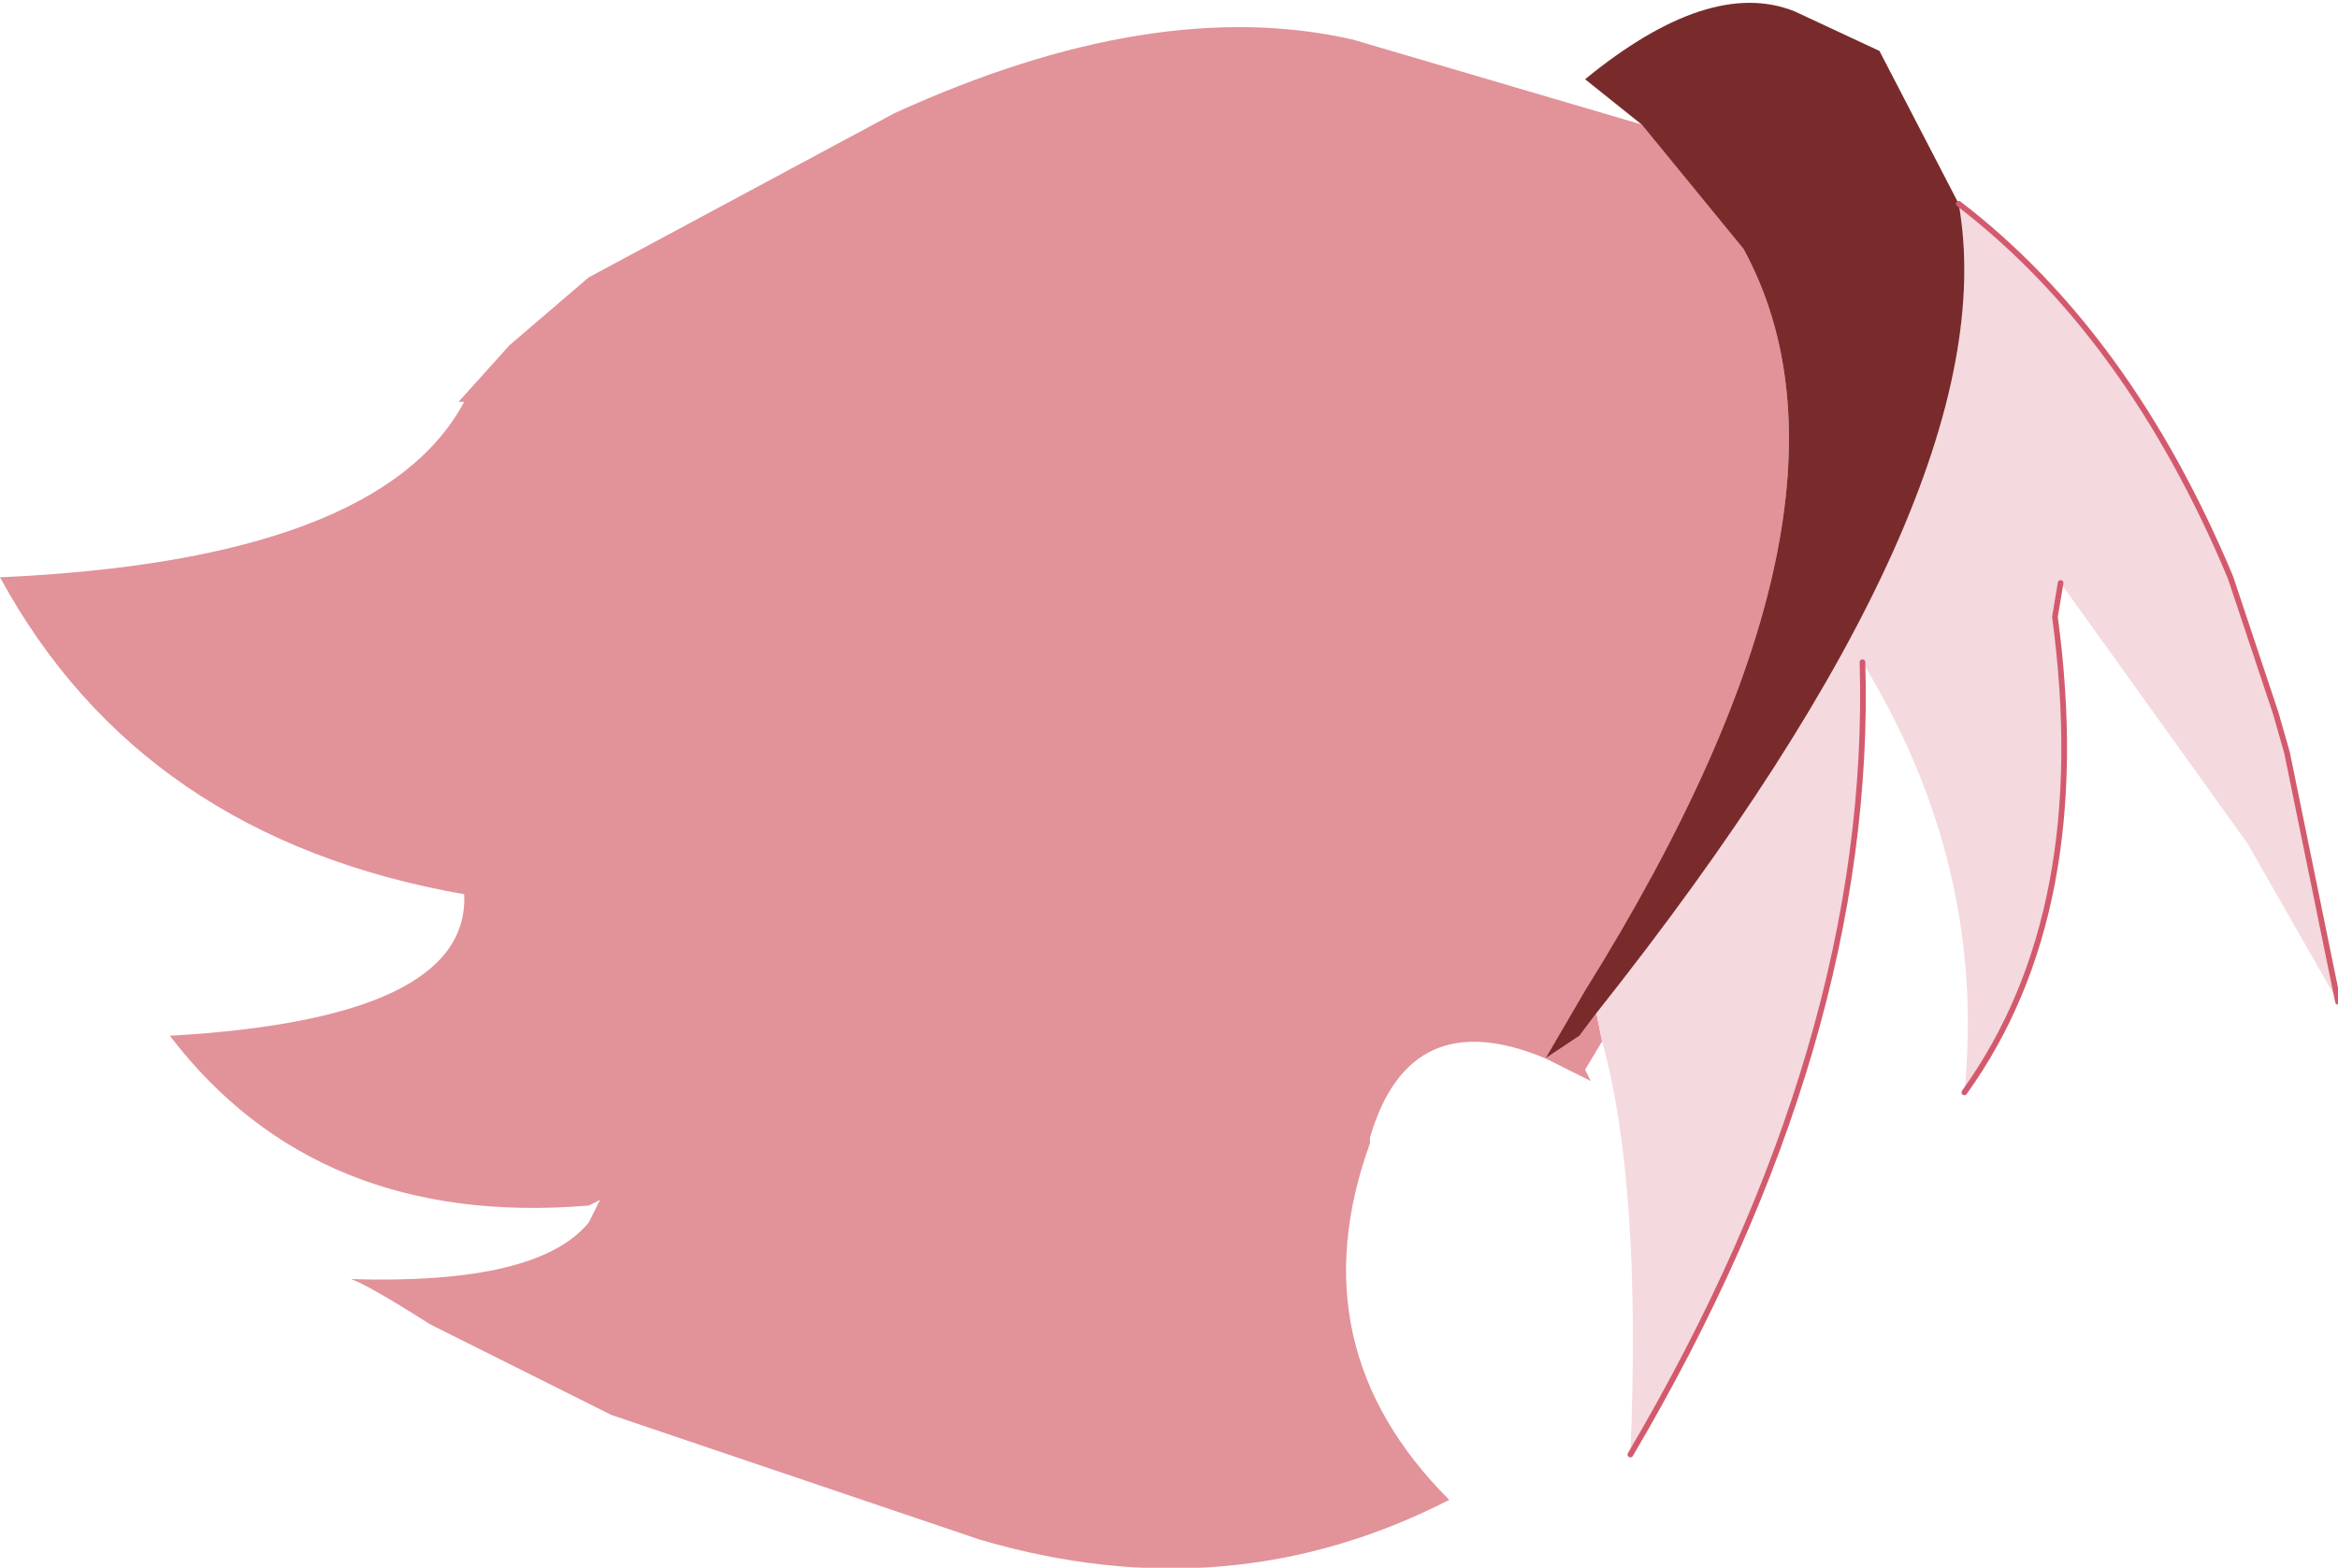 <?xml version="1.0" encoding="UTF-8" standalone="no"?>
<svg xmlns:xlink="http://www.w3.org/1999/xlink" height="13.85px" width="20.65px" xmlns="http://www.w3.org/2000/svg">
  <g transform="matrix(1.0, 0.0, 0.0, 1.0, 8.6, 5.5)">
    <path d="M5.55 3.7 L5.4 3.95 5.45 4.05 5.05 3.85 Q3.85 3.35 3.5 4.55 L3.5 4.6 Q2.85 6.4 4.2 7.75 2.25 8.75 0.05 8.1 L-3.2 7.0 -4.8 6.2 Q-5.35 5.85 -5.5 5.8 -3.85 5.85 -3.4 5.3 L-3.3 5.1 -3.4 5.15 Q-5.8 5.35 -7.1 3.65 -4.45 3.5 -4.5 2.4 -7.35 1.9 -8.6 -0.4 -5.25 -0.55 -4.5 -1.95 L-4.55 -1.95 -4.1 -2.45 -3.4 -3.05 -0.7 -4.5 Q1.6 -5.55 3.35 -5.15 L5.9 -4.4 6.8 -3.3 Q8.05 -1.0 5.4 3.25 L5.05 3.85 5.35 3.65 5.5 3.45 5.55 3.7" fill="#e29299" fill-rule="evenodd" stroke="none"/>
    <path d="M8.7 -3.7 Q10.2 -2.55 11.1 -0.4 L11.5 0.8 11.6 1.15 12.05 3.35 11.25 1.95 9.6 -0.35 9.55 -0.05 Q9.9 2.55 8.75 4.15 8.95 2.15 7.85 0.35 7.95 3.7 5.8 7.35 5.9 4.95 5.55 3.7 L5.5 3.45 Q9.15 -1.15 8.7 -3.7" fill="#f4d9de" fill-rule="evenodd" stroke="none"/>
    <path d="M5.9 -4.4 L5.4 -4.8 Q6.5 -5.7 7.25 -5.4 L8.0 -5.05 8.7 -3.7 Q9.15 -1.15 5.5 3.45 L5.35 3.65 5.05 3.85 5.4 3.25 Q8.05 -1.0 6.8 -3.3 L5.9 -4.4" fill="#792b2b" fill-rule="evenodd" stroke="none"/>
    <path d="M8.7 -3.7 Q10.2 -2.55 11.1 -0.4 L11.5 0.8 11.6 1.15 12.05 3.35 M9.6 -0.35 L9.55 -0.05 Q9.9 2.55 8.75 4.15 M7.85 0.35 Q7.95 3.7 5.8 7.35" fill="none" stroke="#d35a6d" stroke-linecap="round" stroke-linejoin="round" stroke-width="0.05"/>
  </g>
</svg>

